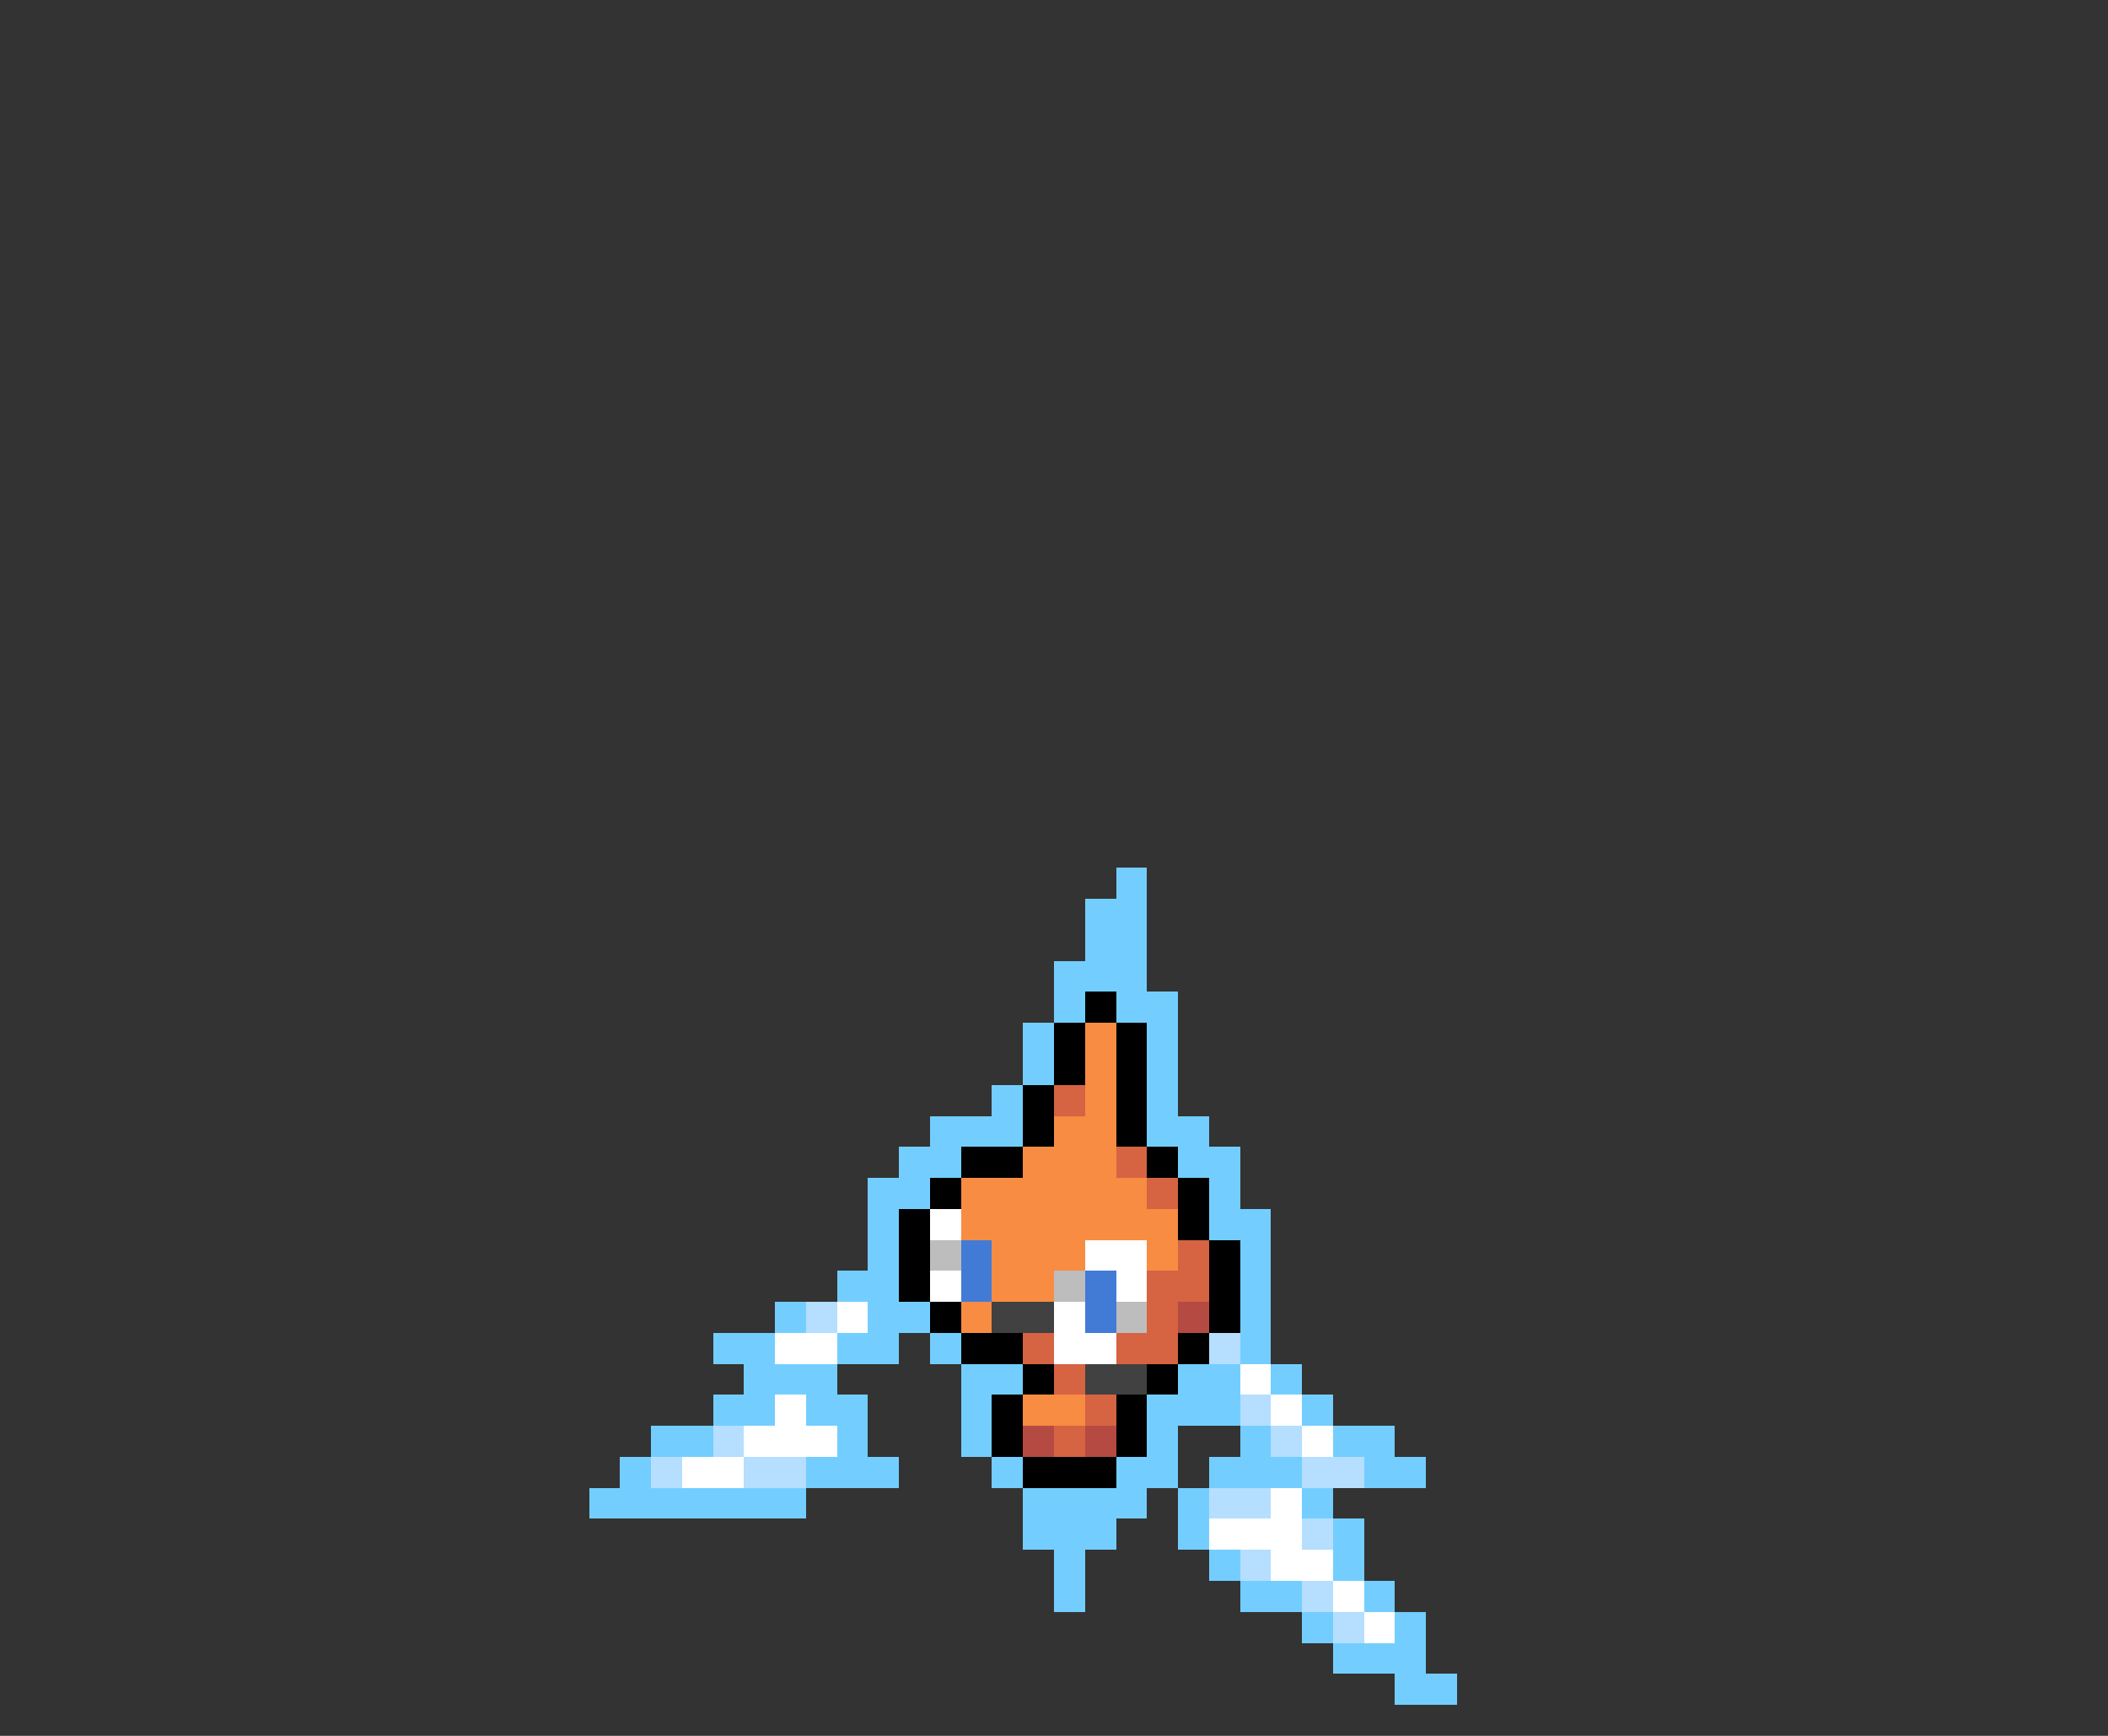 <svg xmlns="http://www.w3.org/2000/svg" viewBox="0 -0.5 68 56" shape-rendering="crispEdges">
<rect x="0" y="-0.5" width="68" height="56" fill="#333333" stroke="none"/>
<path stroke="#73ceff" d="M36 28h1M35 29h2M35 30h2M34 31h3M34 32h1M36 32h2M33 33h1M37 33h1M33 34h1M37 34h1M32 35h1M37 35h1M30 36h3M37 36h2M29 37h2M38 37h2M28 38h2M39 38h1M28 39h1M39 39h2M28 40h1M40 40h1M27 41h2M40 41h1M25 42h1M28 42h2M40 42h1M23 43h2M27 43h2M30 43h1M40 43h1M24 44h3M31 44h2M38 44h2M41 44h1M23 45h2M26 45h2M31 45h1M37 45h3M42 45h1M21 46h2M27 46h1M31 46h1M37 46h1M40 46h1M43 46h2M20 47h1M26 47h3M32 47h1M36 47h2M39 47h3M44 47h2M19 48h7M33 48h4M38 48h1M42 48h1M33 49h3M38 49h1M43 49h1M34 50h1M39 50h1M43 50h1M34 51h1M40 51h2M44 51h1M42 52h1M45 52h1M43 53h3M45 54h2" />
<path stroke="#000000" d="M35 32h1M34 33h1M36 33h1M34 34h1M36 34h1M33 35h1M36 35h1M33 36h1M36 36h1M31 37h2M37 37h1M30 38h1M38 38h1M29 39h1M38 39h1M29 40h1M39 40h1M29 41h1M39 41h1M30 42h1M39 42h1M31 43h2M38 43h1M33 44h1M37 44h1M32 45h1M36 45h1M32 46h1M36 46h1M33 47h3" />
<path stroke="#f78c42" d="M35 33h1M35 34h1M35 35h1M34 36h2M33 37h3M31 38h6M31 39h7M32 40h3M37 40h1M32 41h2M31 42h1M33 45h2" />
<path stroke="#d66342" d="M34 35h1M36 37h1M37 38h1M38 40h1M37 41h2M37 42h1M33 43h1M36 43h2M34 44h1M35 45h1M34 46h1" />
<path stroke="#ffffff" d="M30 39h1M35 40h2M30 41h1M36 41h1M27 42h1M34 42h1M25 43h2M34 43h2M40 44h1M25 45h1M41 45h1M24 46h3M42 46h1M22 47h2M41 48h1M39 49h3M41 50h2M43 51h1M44 52h1" />
<path stroke="#bdbdbd" d="M30 40h1M34 41h1M36 42h1" />
<path stroke="#427bd6" d="M31 40h1M31 41h1M35 41h1M35 42h1" />
<path stroke="#b5deff" d="M26 42h1M39 43h1M40 45h1M23 46h1M41 46h1M21 47h1M24 47h2M42 47h2M39 48h2M42 49h1M40 50h1M42 51h1M43 52h1" />
<path stroke="#414141" d="M32 42h2M35 44h2" />
<path stroke="#b54a42" d="M38 42h1M33 46h1M35 46h1" />
</svg>